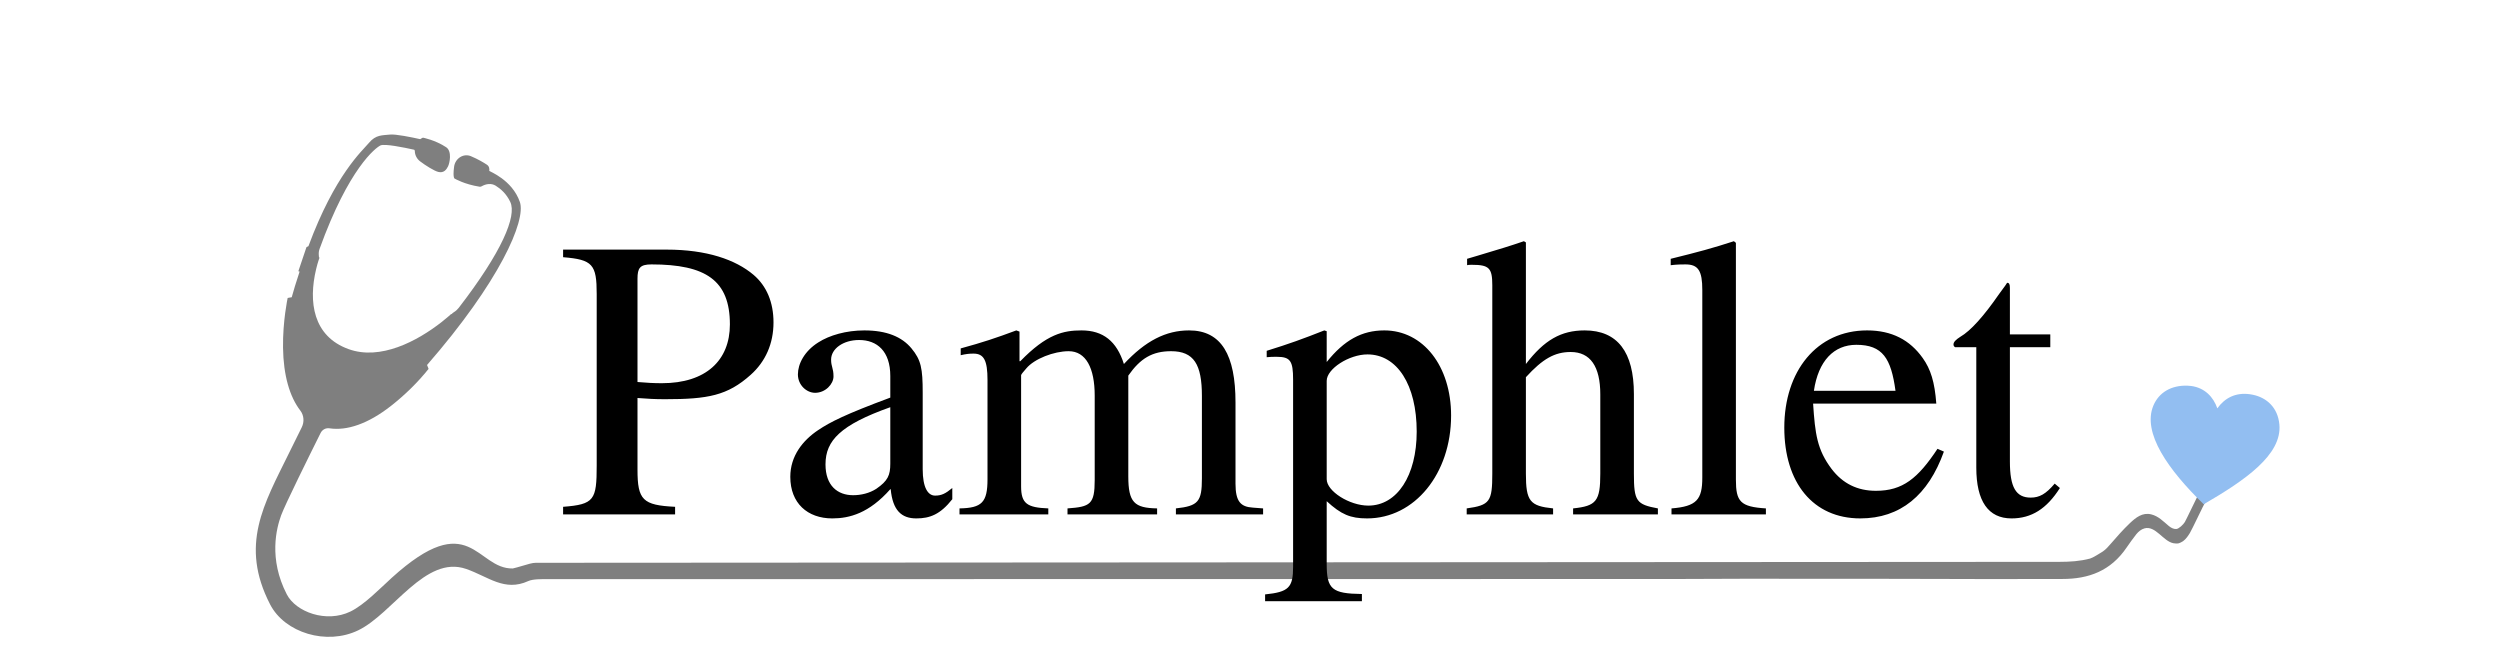 <?xml version="1.0" encoding="UTF-8" standalone="no"?>
<svg
   id="Layer_1"
   data-name="Layer 1"
   viewBox="0 150 2000 625"
   style="width:375px; height:100px"
   version="1.1"
   sodipodi:docname="Pamphlet.svg"
   inkscape:version="1.3 (0e150ed, 2023-07-21)"
   xmlns:inkscape="http://www.inkscape.org/namespaces/inkscape"
   xmlns:sodipodi="http://sodipodi.sourceforge.net/DTD/sodipodi-0.dtd"
   xmlns="http://www.w3.org/2000/svg"
   xmlns:svg="http://www.w3.org/2000/svg">
  <sodipodi:namedview
     id="namedview4"
     pagecolor="#ffffff"
     bordercolor="#000000"
     borderopacity="0.25"
     inkscape:showpageshadow="2"
     inkscape:pageopacity="0.0"
     inkscape:pagecheckerboard="0"
     inkscape:deskcolor="#d1d1d1"
     inkscape:zoom="0.3776"
     inkscape:cx="999.73517"
     inkscape:cy="312.5"
     inkscape:window-width="1512"
     inkscape:window-height="853"
     inkscape:window-x="0"
     inkscape:window-y="38"
     inkscape:window-maximized="0"
     inkscape:current-layer="Layer_1" />
  <defs
     id="defs1">
    <style
       id="style1">&#10;      .cls-1 {&#10;        fill: #7f7f7f;&#10;      }&#10;&#10;      .cls-2 {&#10;        fill: rgb(146,190,241);&#10;      }&#10;    </style>
  </defs>
  <g
     id="g3">
    <path
       class="cls-1"
       d="m291,314.46s-.06,0-.08.01c.05,0,.08-.01.08-.01Z"
       id="path1" />
    <path
       class="cls-1"
       d="m1881.33,583.44h0"
       id="path2" />
    <path
       class="cls-1"
       d="m1398.01,692.82c23.29-.13,47.05-.13,70.34-.26,22.48-.12,43.19.21,65.68.09,20.92-.11,41.82.11,62.75,0,18.62-.1,39.82.23,58.44.13,15.57-.08,31.16.21,46.72.12,11.76-.06,22.43-.04,34.19-.11,7.46-.04,17.96,0,25.41,0,24.76.02,45.38-7.52,60.3-29.52,1.84-2.71,6.97-9.88,9.03-12.39,2.06-2.52,4.65-4.7,7.7-5.53,10.36-2.8,17.46,11.98,26.99,13.89.47.09,3.04.47,4.55.23s4.09-1.74,4.6-2.1c2.89-2.03,4.97-5.35,6.47-7.77,2-3.24,12.8-26.3,14.75-29.58,2.8-4.72,2.94-4.76,5.53-9.62,1.24-2.32-5.25,2.51-4.58-.19-7.7,6.7-4.52-2.46-9.37,6.6-1.2,2.24-9.75,20.32-11.11,22.61s-5.57,6.37-8.01,6.53c-2.6.16-5.07-1.22-7.11-2.93-5.2-4.35-9.69-9.17-16.42-10.81-8.18-1.99-14.39,2.96-20.11,8.39-6.34,6.02-12.13,12.64-17.88,19.28-2.2,2.54-4.44,5.12-7.16,7-.33.23-.67.45-1.01.66-2.33,1.4-8.52,5.41-11.12,6.1-9.55,2.53-18.78,3.07-28.58,3.09,0,0-1428.63.89-1428.63.89-3.19,0-7.47,1.36-12.35,2.81-1.99.59-8.57,2.49-9.14,2.51-34.47.65-39.87-58.01-113.49,8.75-11.01,9.98-25.65,25.27-38.69,31.6-22.67,11.02-51.2.42-59.68-16.03-17.32-33.59-9.68-62.18-5.29-74.25,3.5-9.62,26.1-55.29,36.93-77.02,1.62-3.26,4.94-4.97,8.33-4.45,16.31,2.47,36.16-4.13,57.68-21,12.65-9.91,25-21.87,35.23-34.68,0,0-.51-1.67-1.42-3.68,67.93-77.96,93.05-135.45,87.01-152.84-7.29-21.01-28.83-28.65-28.26-28.99-.08.02-.22.04-.4.09.3-2.28-.05-4.58-2.29-6.07-2.8-1.86-8.43-5.23-14.91-7.93-6.99-2.91-14.71,1.98-15.79,9.82-1.51,11.57.76,11.29.76,11.29,0,0,8.98,5.3,23.24,7.5.6.09,1.19-.06,1.77-.38,4.21-2.37,9.1-3.12,13.22-.57,4.7,2.9,10.11,7.63,13.69,15.24,6.23,13.21-7.83,46.74-48.28,99.19-1.24,1.61-2.77,3.04-4.48,4.06-.94.57-1.55,1.15-1.55,1.15l-.7.86-.29-.35s-3.23,3.07-8.76,7.42c-23.46,18.44-57.77,36.33-87.43,25.67-33.62-12.08-37.85-44.46-30.54-75.06,1.58-6.59,3.18-10.77,3.18-10.77l-.51-.22c-.03-.61-.08-1.18-.14-1.73-.22-2.05-.05-4.17.65-6.1,27.5-76.18,52.81-95.11,57.18-97.13,3.87-1.78,21.98,1.91,31.32,3.99.53.12.84.61.84,1.19.03,3.83,1.95,7.44,4.93,9.72,5.2,3.98,13.25,8.96,16.99,9.92,5.29,1.36,7.72-2.17,9.23-5.15,1.51-2.99,3.94-14.19-1.76-17.98-10.23-6.78-21.73-8.96-21.73-8.96,0,0-1.18.35-2.61,1.4-7.73-1.72-23.02-4.9-28.33-4.3-7.23.81-13.24,0-19.72,7.79-6.15,7.4-31.8,29.58-56.73,96.86-1.11.43-1.85.93-1.85.93l-7.59,22.52s.46.05,1.17.37c-3.32,10.06-5.8,18.16-7.39,24.04-2.1.26-3.81.7-3.81.7,0,0-4.69,21.7-4.34,46.55.37,26.11,6.27,46.09,16.23,59.02,3.41,4.43,3.84,10.6,1.33,15.66-3.45,6.94-7.74,15.58-12.14,24.55-23.29,47.43-46.29,85.71-17.53,141.48,13.76,26.69,53.04,38.66,82.71,24.24,32.45-15.77,62.8-70.71,101.01-57.51,20.9,7.22,35.95,21.63,58.37,11.37,4.17-1.91,12.68-1.81,17.21-1.77"
       id="path3" />
  </g>
  <path
     class="cls-2"
     d="m1894.1,622.76c38.79-22.52,73.54-46.38,70.95-74.78-1.44-15.79-11.79-25.22-25.01-27.93-.92-.19-1.82-.34-2.71-.47-13.42-1.86-23.58,3.61-30.45,13.24-3.75-10.67-11.74-19.2-24.43-20.95-1.2-.17-2.45-.27-3.73-.31-14.82-.47-26.59,6.24-31.8,18.68-10.68,25.5,13.92,60.21,47.17,92.51Z"
     id="path4" />
  <path
     d="m 356.029,384.004 v 7.125 c 27.75,2.25 31.5,6.75 31.5,34.5 v 160.875 c 0,32.25 -2.25,36.375 -31.5,38.625 v 7.125 h 105 v -7.125 c -30.375,-1.5 -35.25,-6.375 -35.25,-34.875 v -67.125 c 10.125,0.75 16.125,1.125 25.875,1.125 40.125,0 58.5,-3.375 80.25,-22.875 13.875,-12.375 21.375,-29.25 21.375,-49.125 0,-18.75 -6.375,-34.125 -18.75,-44.625 -16.875,-14.25 -43.875,-23.625 -81.375,-23.625 z m 69.75,27.375 c 0,-10.125 2.25,-13.5 13.125,-13.5 51,0 73.5,15 73.5,56.25 0,33.75 -22.5,55.125 -63.75,55.125 -7.5,0 -14.25,-0.375 -22.875,-1.125 z m 295.125,196.125 c -6.375,5.25 -10.125,7.125 -16.125,7.125 -6.75,0 -11.625,-7.5 -11.625,-24.75 v -71.625 c 0,-22.875 -1.5,-30.75 -10.5,-41.625 -9,-10.875 -23.25,-16.875 -44.25,-16.875 -16.875,0 -32.625,4.5 -43.125,11.25 -13.125,8.25 -19.125,20.25 -19.125,30 0,10.125 8.25,17.25 16.125,17.25 9.75,0 17.25,-8.25 17.25,-15.375 0,-7.875 -2.25,-9 -2.25,-15.75 0,-10.125 11.25,-18.375 26.25,-18.375 16.875,0 29.25,10.5 29.25,33.75 v 20.25 c -42.375,15.75 -56.25,22.875 -67.5,30.375 -14.625,9.75 -26.25,24.375 -26.25,43.875 0,24.75 16.125,39 39.375,39 16.125,0 34.5,-4.875 54.375,-27.375 h 0.375 c 1.875,19.875 10.125,27.375 24,27.375 12.75,0 22.5,-3.75 33.75,-18 z m -58.125,-22.875 c 0,10.875 -2.25,16.125 -13.125,23.625 -6.375,4.125 -14.25,6 -21.75,6 -14.625,0 -25.875,-9 -25.875,-28.875 0,-11.625 3.75,-20.625 12.75,-28.875 9.375,-8.625 24.75,-16.5 48,-24.75 z m 349.499,47.625 v -5.625 l -9.75,-0.75 c -11.25,-0.75 -16.125,-5.625 -16.125,-22.5 v -76.125 c 0,-44.25 -13.125,-67.5 -43.5,-67.5 -21.75,0 -40.875,9.75 -61.125,31.5 -6.75,-21.375 -19.5,-31.5 -39.75,-31.5 -16.875,0 -32.625,3.375 -57.375,28.875 h -0.75 v -27.75 l -3,-1.125 c -19.125,7.125 -31.5,11.25 -52.125,16.875 v 6.375 c 4.875,-1.125 7.875,-1.5 12,-1.5 9.75,0 13.125,6.375 13.125,24.75 v 93 c 0,21.75 -5.25,27 -26.25,27.375 v 5.625 h 83.25 v -5.625 c -19.875,-0.75 -25.5,-4.5 -25.5,-20.625 v -104.25 c 0,-0.75 2.25,-3.375 4.875,-6.375 7.5,-9 25.875,-16.125 39.75,-16.125 16.125,0 24.375,15.75 24.375,41.625 v 79.125 c 0,22.875 -4.125,25.125 -25.5,26.625 v 5.625 h 84 v -5.625 c -21.375,-0.375 -27,-5.625 -27,-30 v -94.5 c 11.25,-16.125 22.5,-22.875 40.125,-22.875 21.375,0 28.875,12.375 28.875,42 v 77.25 c 0,21.75 -3.375,25.875 -24.375,28.125 v 5.625 z m 59.625,-171.75 -2.25,-0.75 c -19.875,7.875 -33.375,12.75 -54,19.125 v 6 c 3.375,-0.375 6,-0.375 9.375,-0.375 12.75,0 15.375,3.75 15.375,21.375 v 175.5 c 0,19.5 -4.125,23.625 -26.25,25.875 v 6.375 h 90.75 v -6.75 c -28.125,-0.375 -33,-4.5 -33,-28.125 v -58.875 c 13.5,12.375 22.125,16.125 37.875,16.125 44.625,0 78.75,-42 78.75,-96.375 0,-46.5 -26.25,-79.875 -62.625,-79.875 -21,0 -37.5,9 -54,29.625 z m 0,46.5 c 0,-11.25 21,-24.75 38.25,-24.75 27.75,0 46.125,28.5 46.125,72.375 0,41.25 -18.375,69.375 -45.375,69.375 -17.625,0 -39,-13.5 -39,-24.75 z m 310.499,125.25 v -5.625 c -20.25,-3.75 -22.5,-6.75 -22.5,-32.625 v -74.625 c 0,-39.375 -15.375,-59.625 -46.125,-59.625 -22.125,0 -37.875,9 -55.125,31.5 v -114 l -1.875,-1.125 c -13.125,4.5 -21.75,7.125 -43.125,13.5 l -10.125,3 v 6 c 1.125,-0.375 3,-0.375 4.5,-0.375 16.125,0 19.125,3 19.125,19.125 v 176.625 c 0,26.25 -2.25,29.625 -24,32.625 v 5.625 h 81 v -5.625 c -21.75,-2.25 -25.5,-6.75 -25.5,-32.625 v -90.375 c 15.75,-17.25 27,-23.625 42,-23.625 18.375,0 27.75,13.5 27.75,39.75 v 74.25 c 0,25.875 -3.75,30.375 -25.5,32.625 v 5.625 z m 101.249,0 v -5.625 c -24,-1.5 -28.125,-6.375 -28.125,-27 v -222 l -1.875,-1.5 c -19.5,6.375 -33.375,10.125 -59.25,16.5 v 6 c 6,-0.75 10.875,-0.75 13.875,-0.75 12,0 15.75,6 15.75,24 v 175.875 c 0,20.625 -5.25,27 -28.875,28.875 v 5.625 z m 160.875,-61.5 c -18.375,27.75 -32.625,39.375 -57.75,39.375 -17.25,0 -31.125,-6.75 -41.625,-20.625 -13.5,-18 -15.375,-32.625 -17.25,-61.125 h 115.5 c -1.5,-20.25 -5.25,-32.25 -12.75,-42.75 -12,-16.875 -28.875,-25.875 -52.125,-25.875 -47.25,0 -77.625,38.25 -77.625,91.125 0,51.75 27,85.125 71.25,85.125 37.5,0 63.75,-21.75 78.375,-62.625 z m -115.875,-54.375 c 4.125,-28.125 18.75,-43.125 39.75,-43.125 24.75,0 32.625,12.75 36.75,43.125 z m 225.749,87 c -8.25,9.75 -14.25,13.125 -22.5,13.125 -13.875,0 -19.5,-9.75 -19.5,-33.75 v -107.25 h 37.875 v -12 h -37.875 v -43.5 c 0,-3.75 -0.75,-4.875 -2.625,-4.875 -2.25,3.75 -5.25,7.125 -7.5,10.5 -14.25,20.625 -26.625,34.5 -36.375,40.125 -4.125,2.625 -6.375,4.875 -6.375,7.125 0,1.125 0.375,1.875 1.5,2.625 h 19.875 v 112.875 c 0,31.5 11.25,47.625 33,47.625 18.75,0 33,-9 45.375,-28.5 z"
     id="text4"
     style="font-size:375px;font-family:STIXGeneral;-inkscape-font-specification:'STIXGeneral, Normal'"
     aria-label="Pamphlet" />
</svg>
